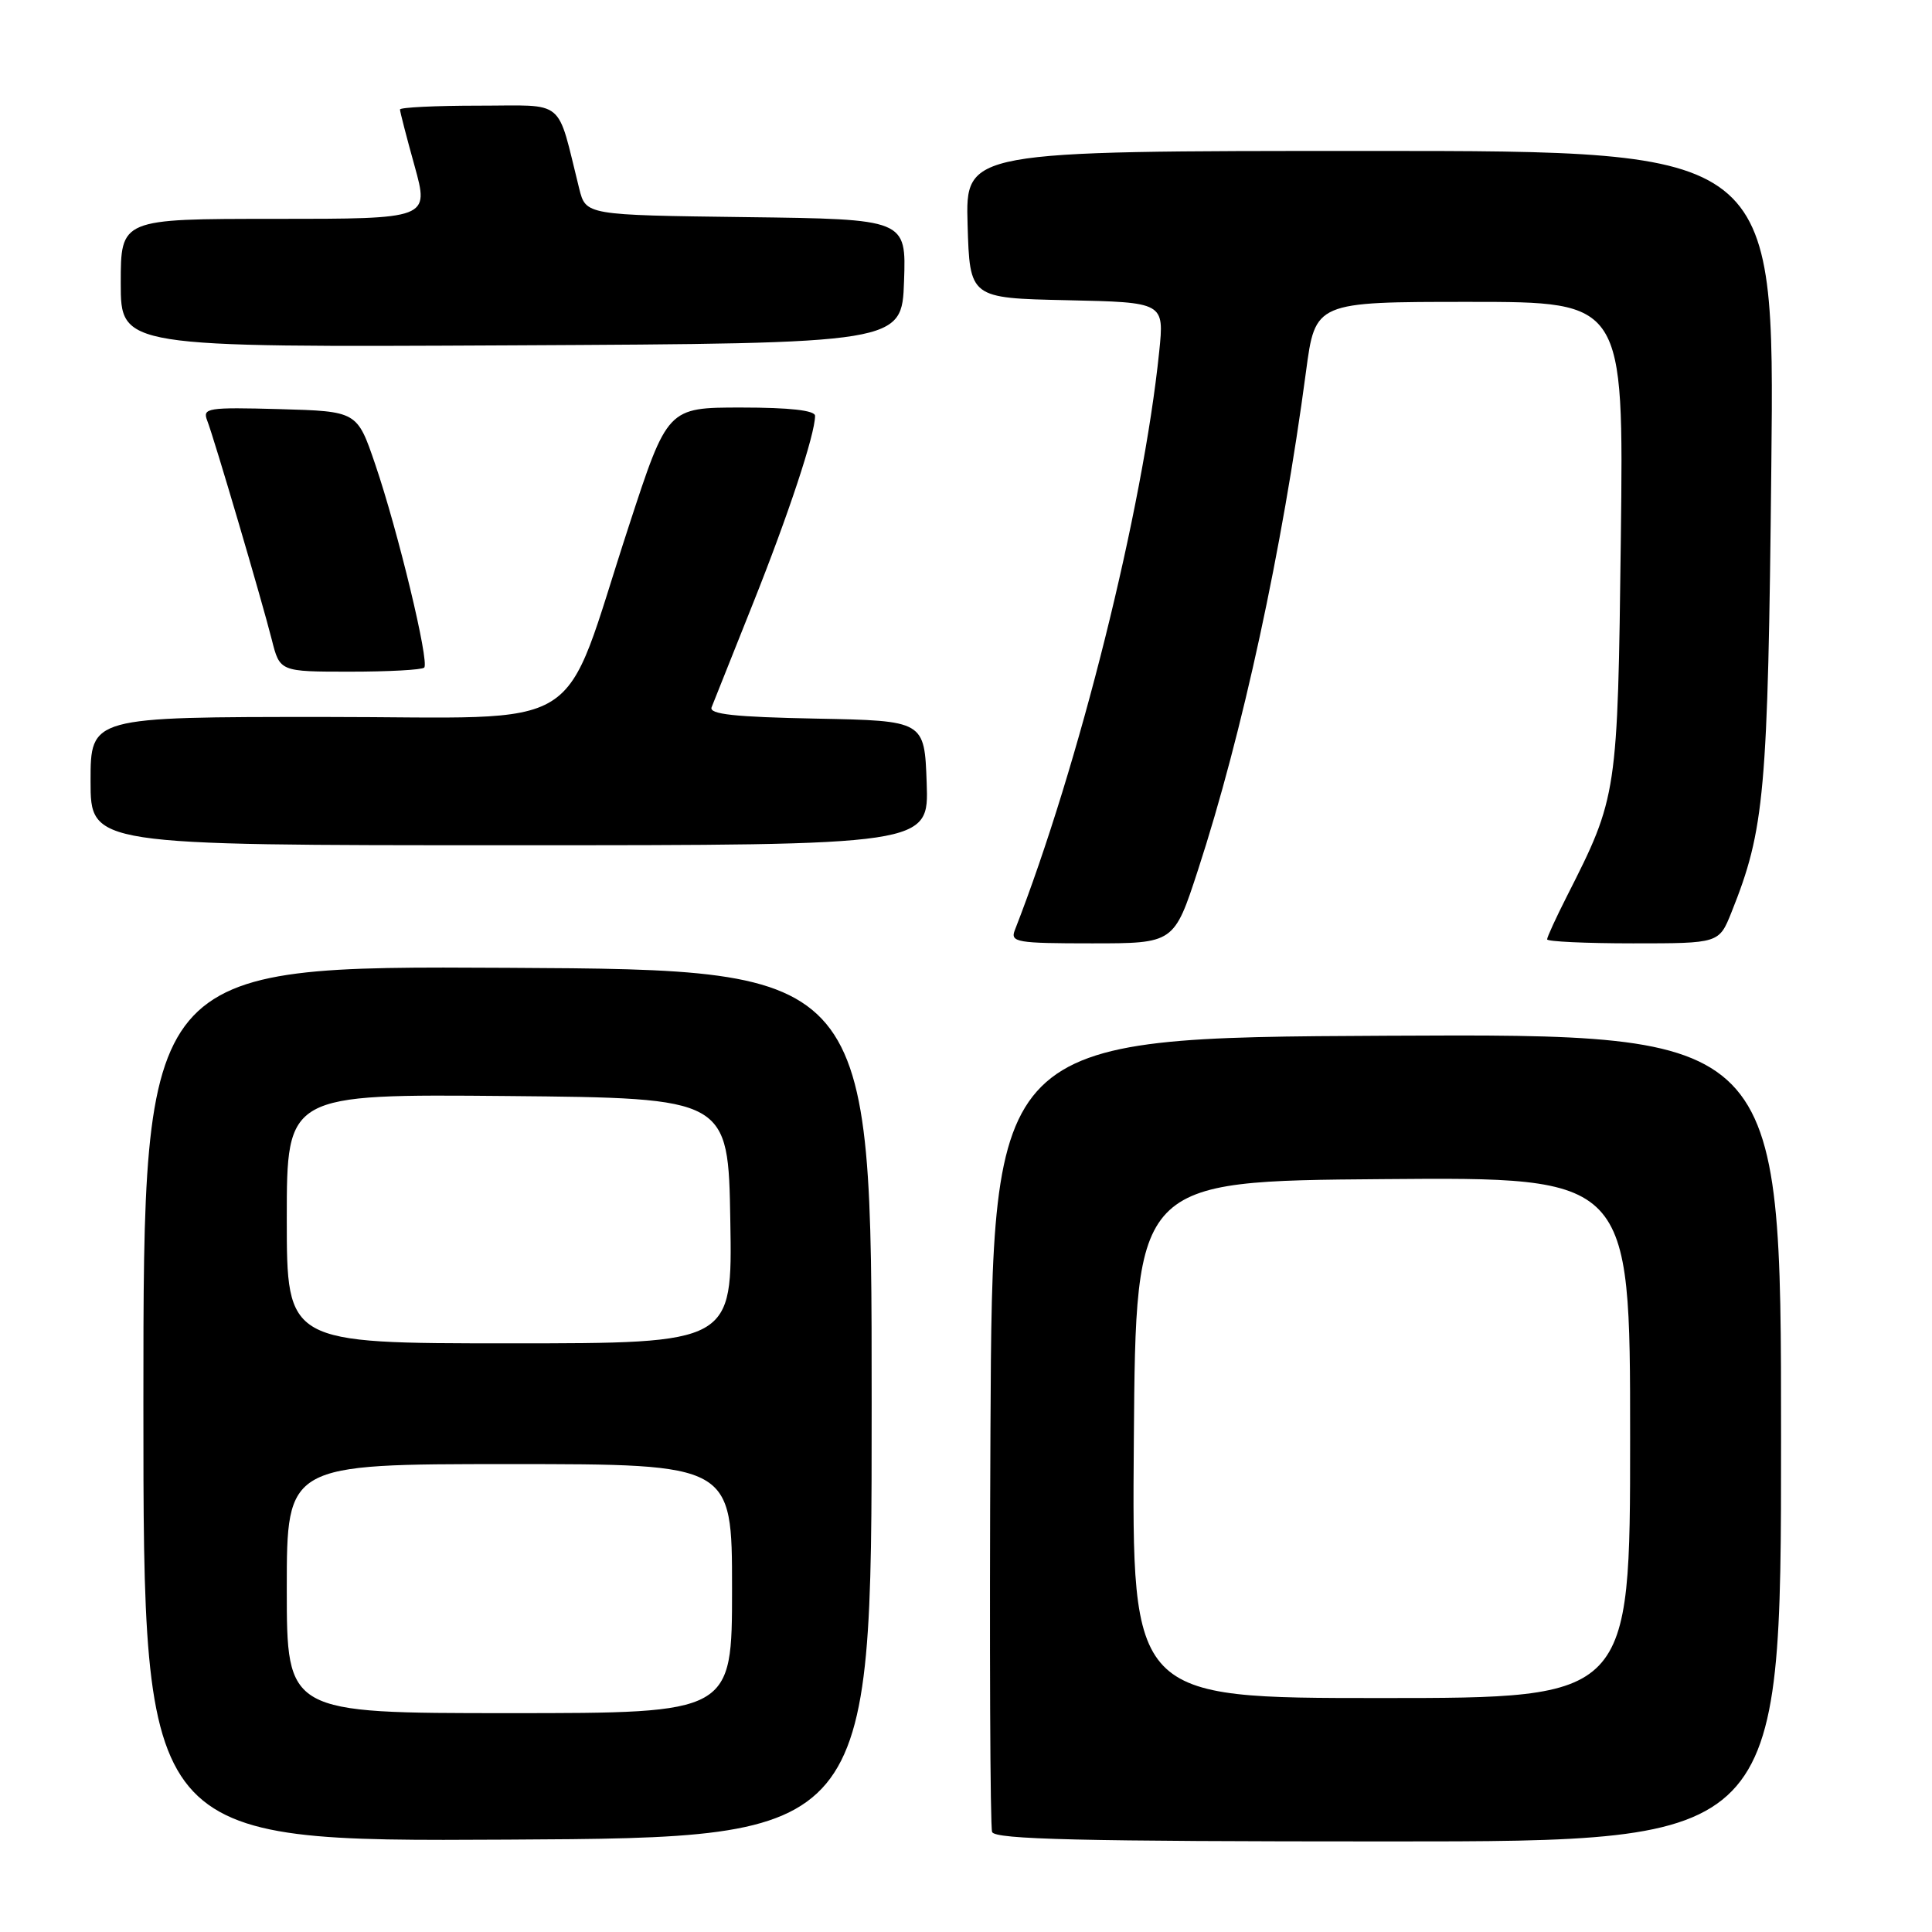 <?xml version="1.0" encoding="UTF-8" standalone="no"?>
<!DOCTYPE svg PUBLIC "-//W3C//DTD SVG 1.1//EN" "http://www.w3.org/Graphics/SVG/1.1/DTD/svg11.dtd" >
<svg xmlns="http://www.w3.org/2000/svg" xmlns:xlink="http://www.w3.org/1999/xlink" version="1.1" viewBox="0 0 256 256">
 <g >
 <path fill="currentColor"
d=" M 115.50 186.00 C 115.50 128.50 115.50 128.50 67.25 128.24 C 19.00 127.98 19.00 127.98 19.00 186.00 C 19.00 244.02 19.00 244.02 67.25 243.76 C 115.50 243.50 115.50 243.50 115.50 186.00 Z  M 236.00 190.49 C 236.00 136.98 236.00 136.98 183.75 137.24 C 131.50 137.50 131.50 137.50 131.24 189.50 C 131.10 218.10 131.20 242.06 131.46 242.75 C 131.83 243.73 143.27 244.00 183.97 244.00 C 236.00 244.00 236.00 244.00 236.00 190.49 Z  M 158.75 115.25 C 164.61 97.29 169.92 72.77 173.05 49.25 C 174.28 40.00 174.28 40.00 194.72 40.00 C 215.15 40.00 215.15 40.00 214.77 71.25 C 214.35 105.31 214.32 105.55 207.63 118.74 C 206.18 121.60 205.00 124.17 205.00 124.47 C 205.00 124.76 210.13 125.00 216.39 125.00 C 227.78 125.00 227.78 125.00 229.43 120.88 C 233.83 109.88 234.26 105.15 234.71 61.75 C 235.15 20.00 235.15 20.00 181.54 20.00 C 127.93 20.00 127.93 20.00 128.21 29.75 C 128.50 39.50 128.50 39.50 141.38 39.78 C 154.27 40.06 154.27 40.06 153.60 46.60 C 151.46 67.46 142.98 101.45 134.47 123.25 C 133.84 124.85 134.71 125.00 144.68 125.00 C 155.57 125.00 155.57 125.00 158.75 115.25 Z  M 122.79 103.75 C 122.50 95.50 122.50 95.50 108.15 95.22 C 97.34 95.01 93.93 94.64 94.29 93.72 C 94.56 93.05 97.02 86.88 99.76 80.00 C 104.48 68.18 108.00 57.53 108.00 55.10 C 108.00 54.38 104.65 54.00 98.23 54.00 C 88.45 54.00 88.45 54.00 83.31 69.75 C 74.12 97.84 78.66 95.00 42.95 95.00 C 12.00 95.00 12.00 95.00 12.00 103.50 C 12.00 112.00 12.00 112.00 67.54 112.00 C 123.08 112.00 123.08 112.00 122.79 103.75 Z  M 56.21 88.46 C 56.92 87.74 52.73 70.34 49.71 61.50 C 47.32 54.50 47.32 54.50 37.04 54.21 C 27.51 53.95 26.81 54.06 27.45 55.71 C 28.39 58.13 34.67 79.46 36.01 84.75 C 37.08 89.00 37.08 89.00 46.37 89.00 C 51.48 89.00 55.91 88.76 56.21 88.46 Z  M 119.79 37.27 C 120.08 29.04 120.08 29.04 98.85 28.77 C 77.63 28.50 77.63 28.50 76.75 25.00 C 73.71 12.83 75.12 14.00 63.46 14.00 C 57.71 14.00 53.00 14.23 53.00 14.51 C 53.00 14.79 53.87 18.17 54.94 22.01 C 56.87 29.00 56.87 29.00 36.44 29.00 C 16.00 29.00 16.00 29.00 16.00 37.51 C 16.00 46.02 16.00 46.02 67.75 45.76 C 119.50 45.50 119.50 45.50 119.79 37.27 Z  M 38.00 210.50 C 38.00 194.00 38.00 194.00 67.50 194.00 C 97.00 194.00 97.00 194.00 97.00 210.50 C 97.00 227.00 97.00 227.00 67.50 227.00 C 38.00 227.00 38.00 227.00 38.00 210.50 Z  M 38.00 161.48 C 38.00 144.97 38.00 144.97 67.25 145.23 C 96.50 145.50 96.50 145.50 96.77 161.75 C 97.05 178.00 97.05 178.00 67.52 178.00 C 38.00 178.00 38.00 178.00 38.00 161.48 Z  M 150.24 190.75 C 150.50 156.50 150.50 156.50 183.25 156.24 C 216.00 155.97 216.00 155.97 216.00 190.49 C 216.00 225.00 216.00 225.00 182.99 225.00 C 149.97 225.00 149.97 225.00 150.24 190.75 Z "/>
</g>
</svg>
